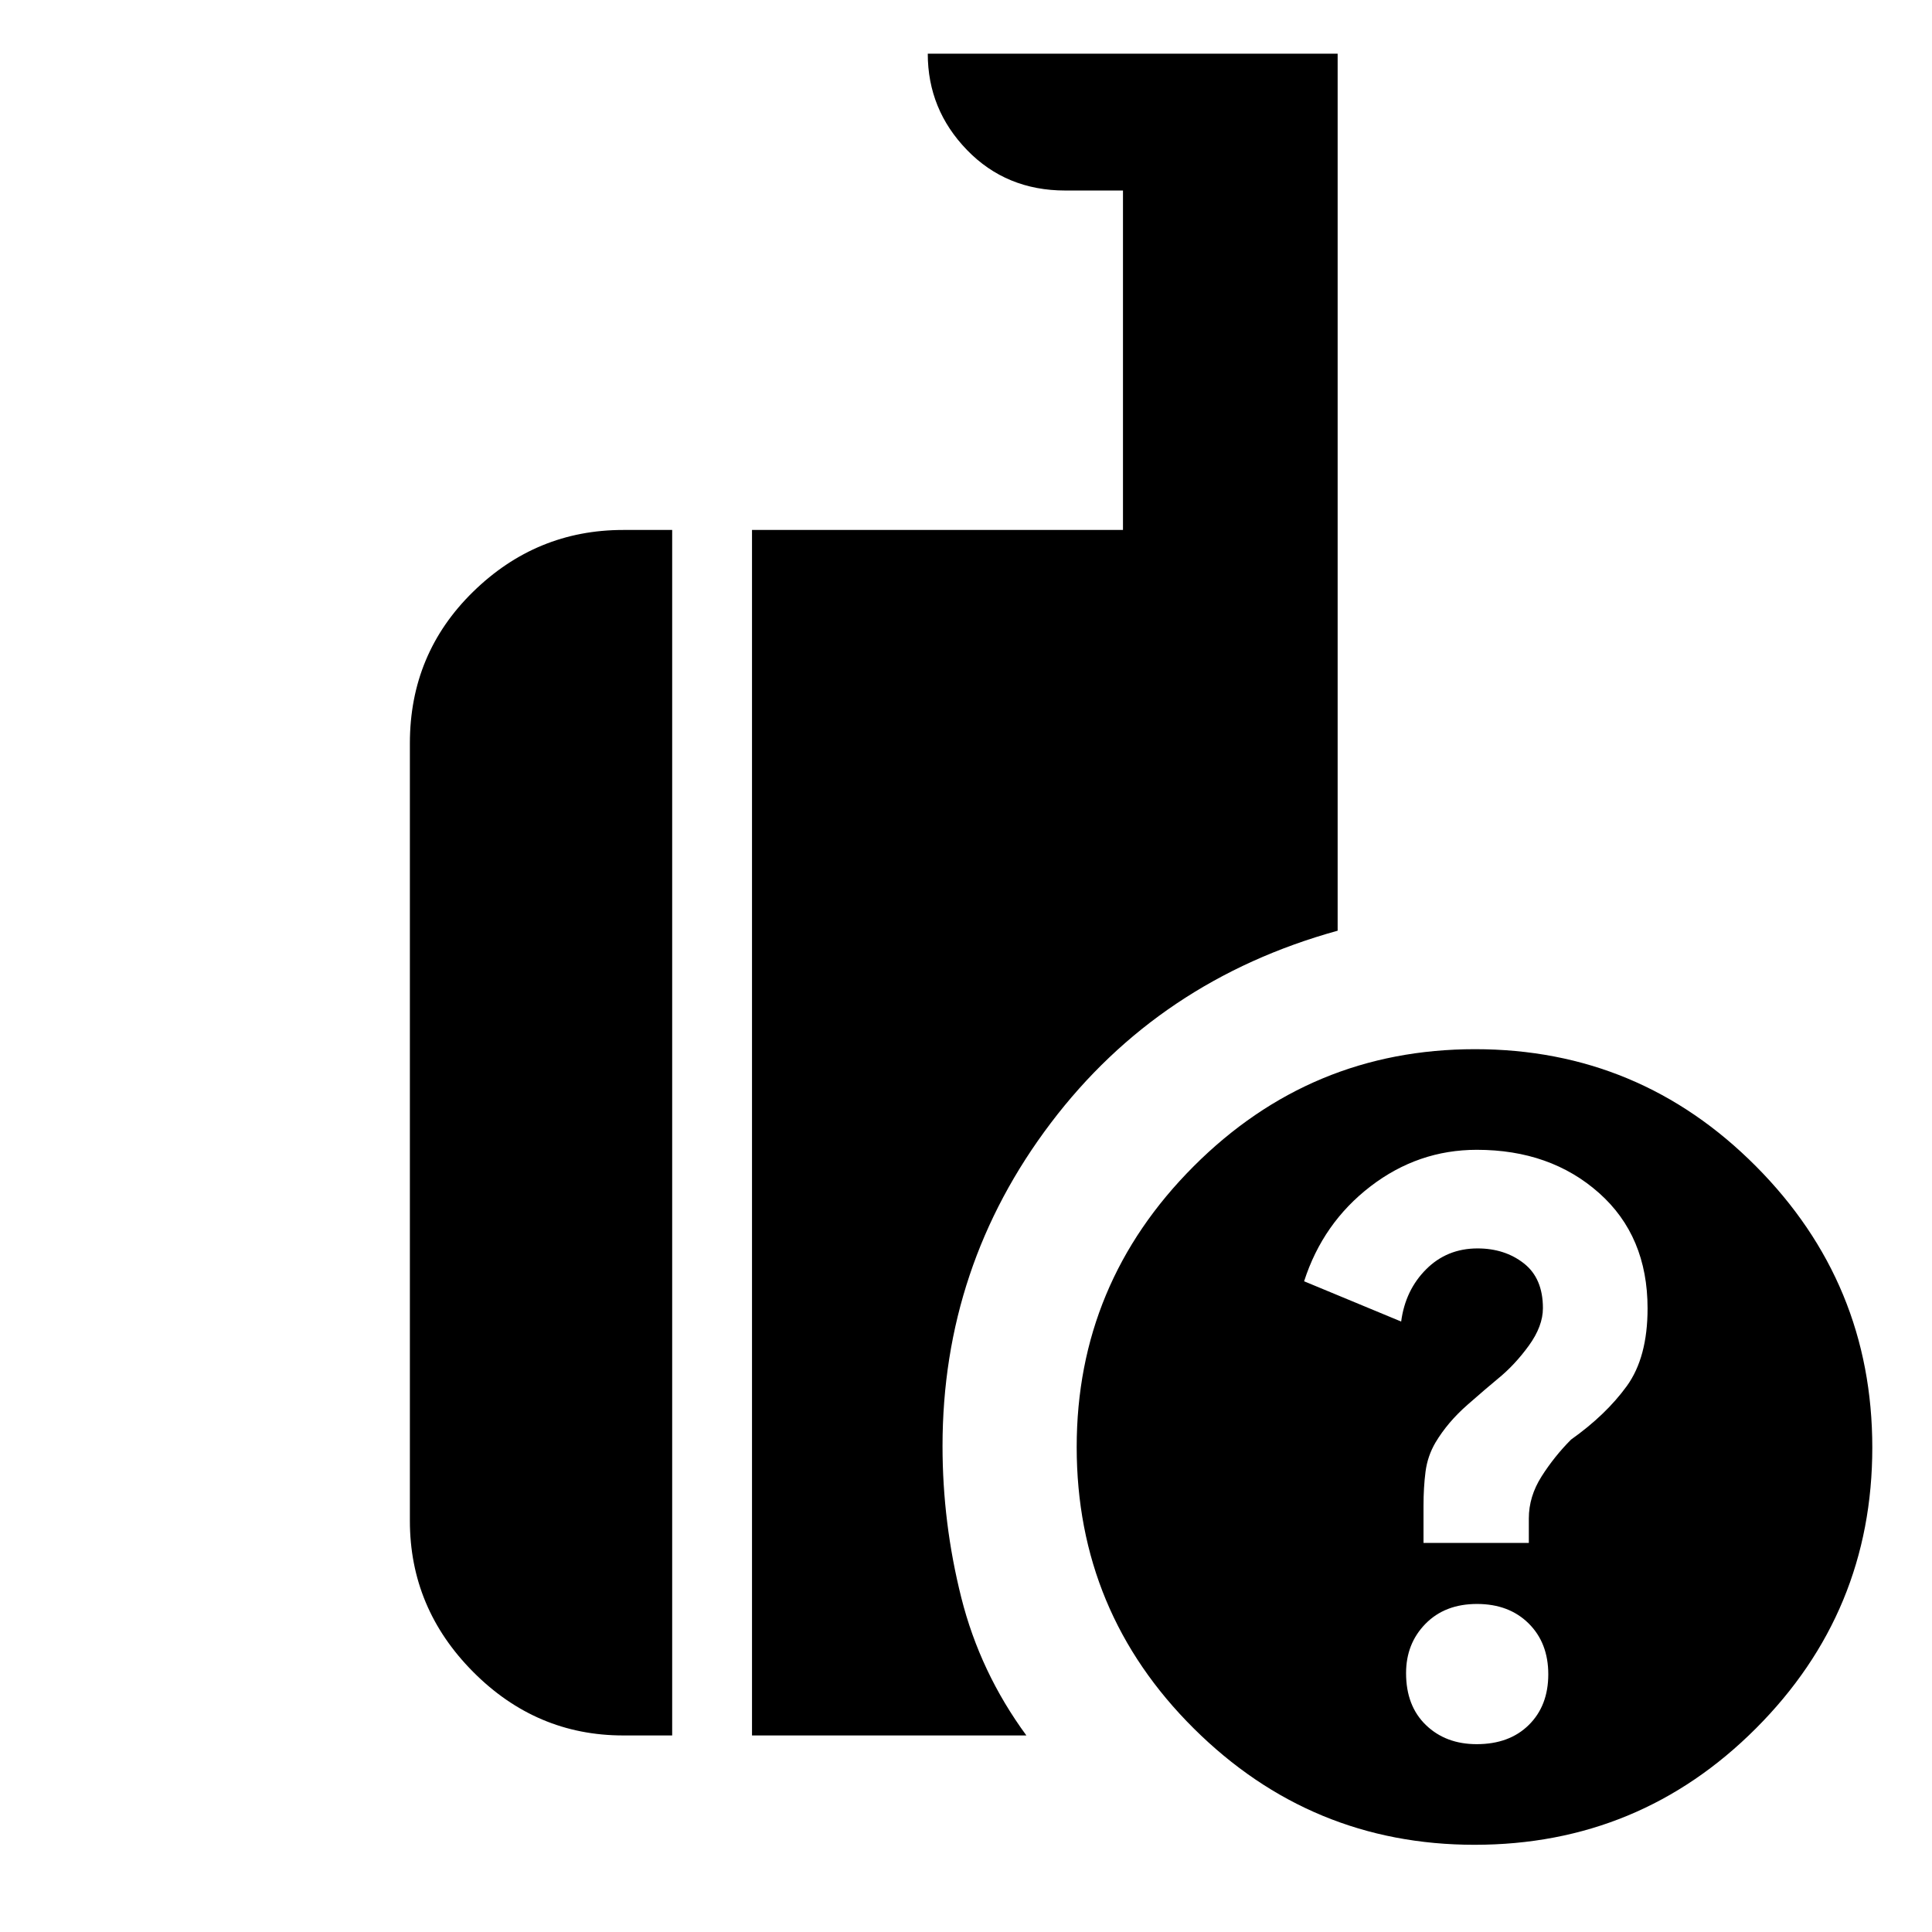 <svg xmlns="http://www.w3.org/2000/svg" height="40" viewBox="0 -960 960 960" width="40"><path d="M732.717-43.334q-81.344 0-139.53-57.802Q535-158.939 535-240.949q0-81.344 58.136-139.531 58.136-58.186 139.813-58.186 81.677 0 139.531 58.136 57.853 58.136 57.853 139.813 0 81.677-57.803 139.53-57.802 57.853-139.813 57.853ZM373.666-97.667v-598.999h184.335v-168.667h-28.667q-29.334 0-48.833-20.125-19.5-20.125-19.5-47.875h203.665v435.796q-88.788 24.568-142.56 95.603-53.772 71.035-53.772 160.494 0 38.22 9.333 75.33 9.334 37.109 32.333 68.443H373.666Zm-64 0q-43.174 0-74.586-31.608-31.413-31.608-31.413-75.058v-386.334q0-44.574 31.413-75.286 31.412-30.713 74.586-30.713H334v598.999h-24.334Zm424.1 4.333q16.234 0 25.901-9.554 9.666-9.554 9.666-25.166 0-15.613-9.765-25.28Q749.802-163 733.901-163q-15.901 0-25.568 9.84-9.666 9.84-9.666 24.529 0 16.279 9.855 25.788 9.856 9.51 25.244 9.51Zm-26.433-99.999h52.334v-12.159q0-10.913 6.333-20.877 6.333-9.964 14.636-18.298Q798-257 808.333-271.254q10.334-14.254 10.334-38.603 0-35.955-24.149-57.382-24.148-21.427-60.697-21.427-29.171 0-52.829 18.166-23.659 18.167-32.992 47.158l48.229 20.009q2.059-15.6 12.415-25.967 10.356-10.367 25.539-10.367 13.526 0 23.005 7.417t9.479 22.25q0 8.977-6.998 18.628-6.997 9.651-15.438 16.505-5.249 4.311-15.073 12.923-9.825 8.611-15.866 18.706-3.959 6.751-4.959 14.522-1 7.772-1 16.962v18.421Z"/></svg>